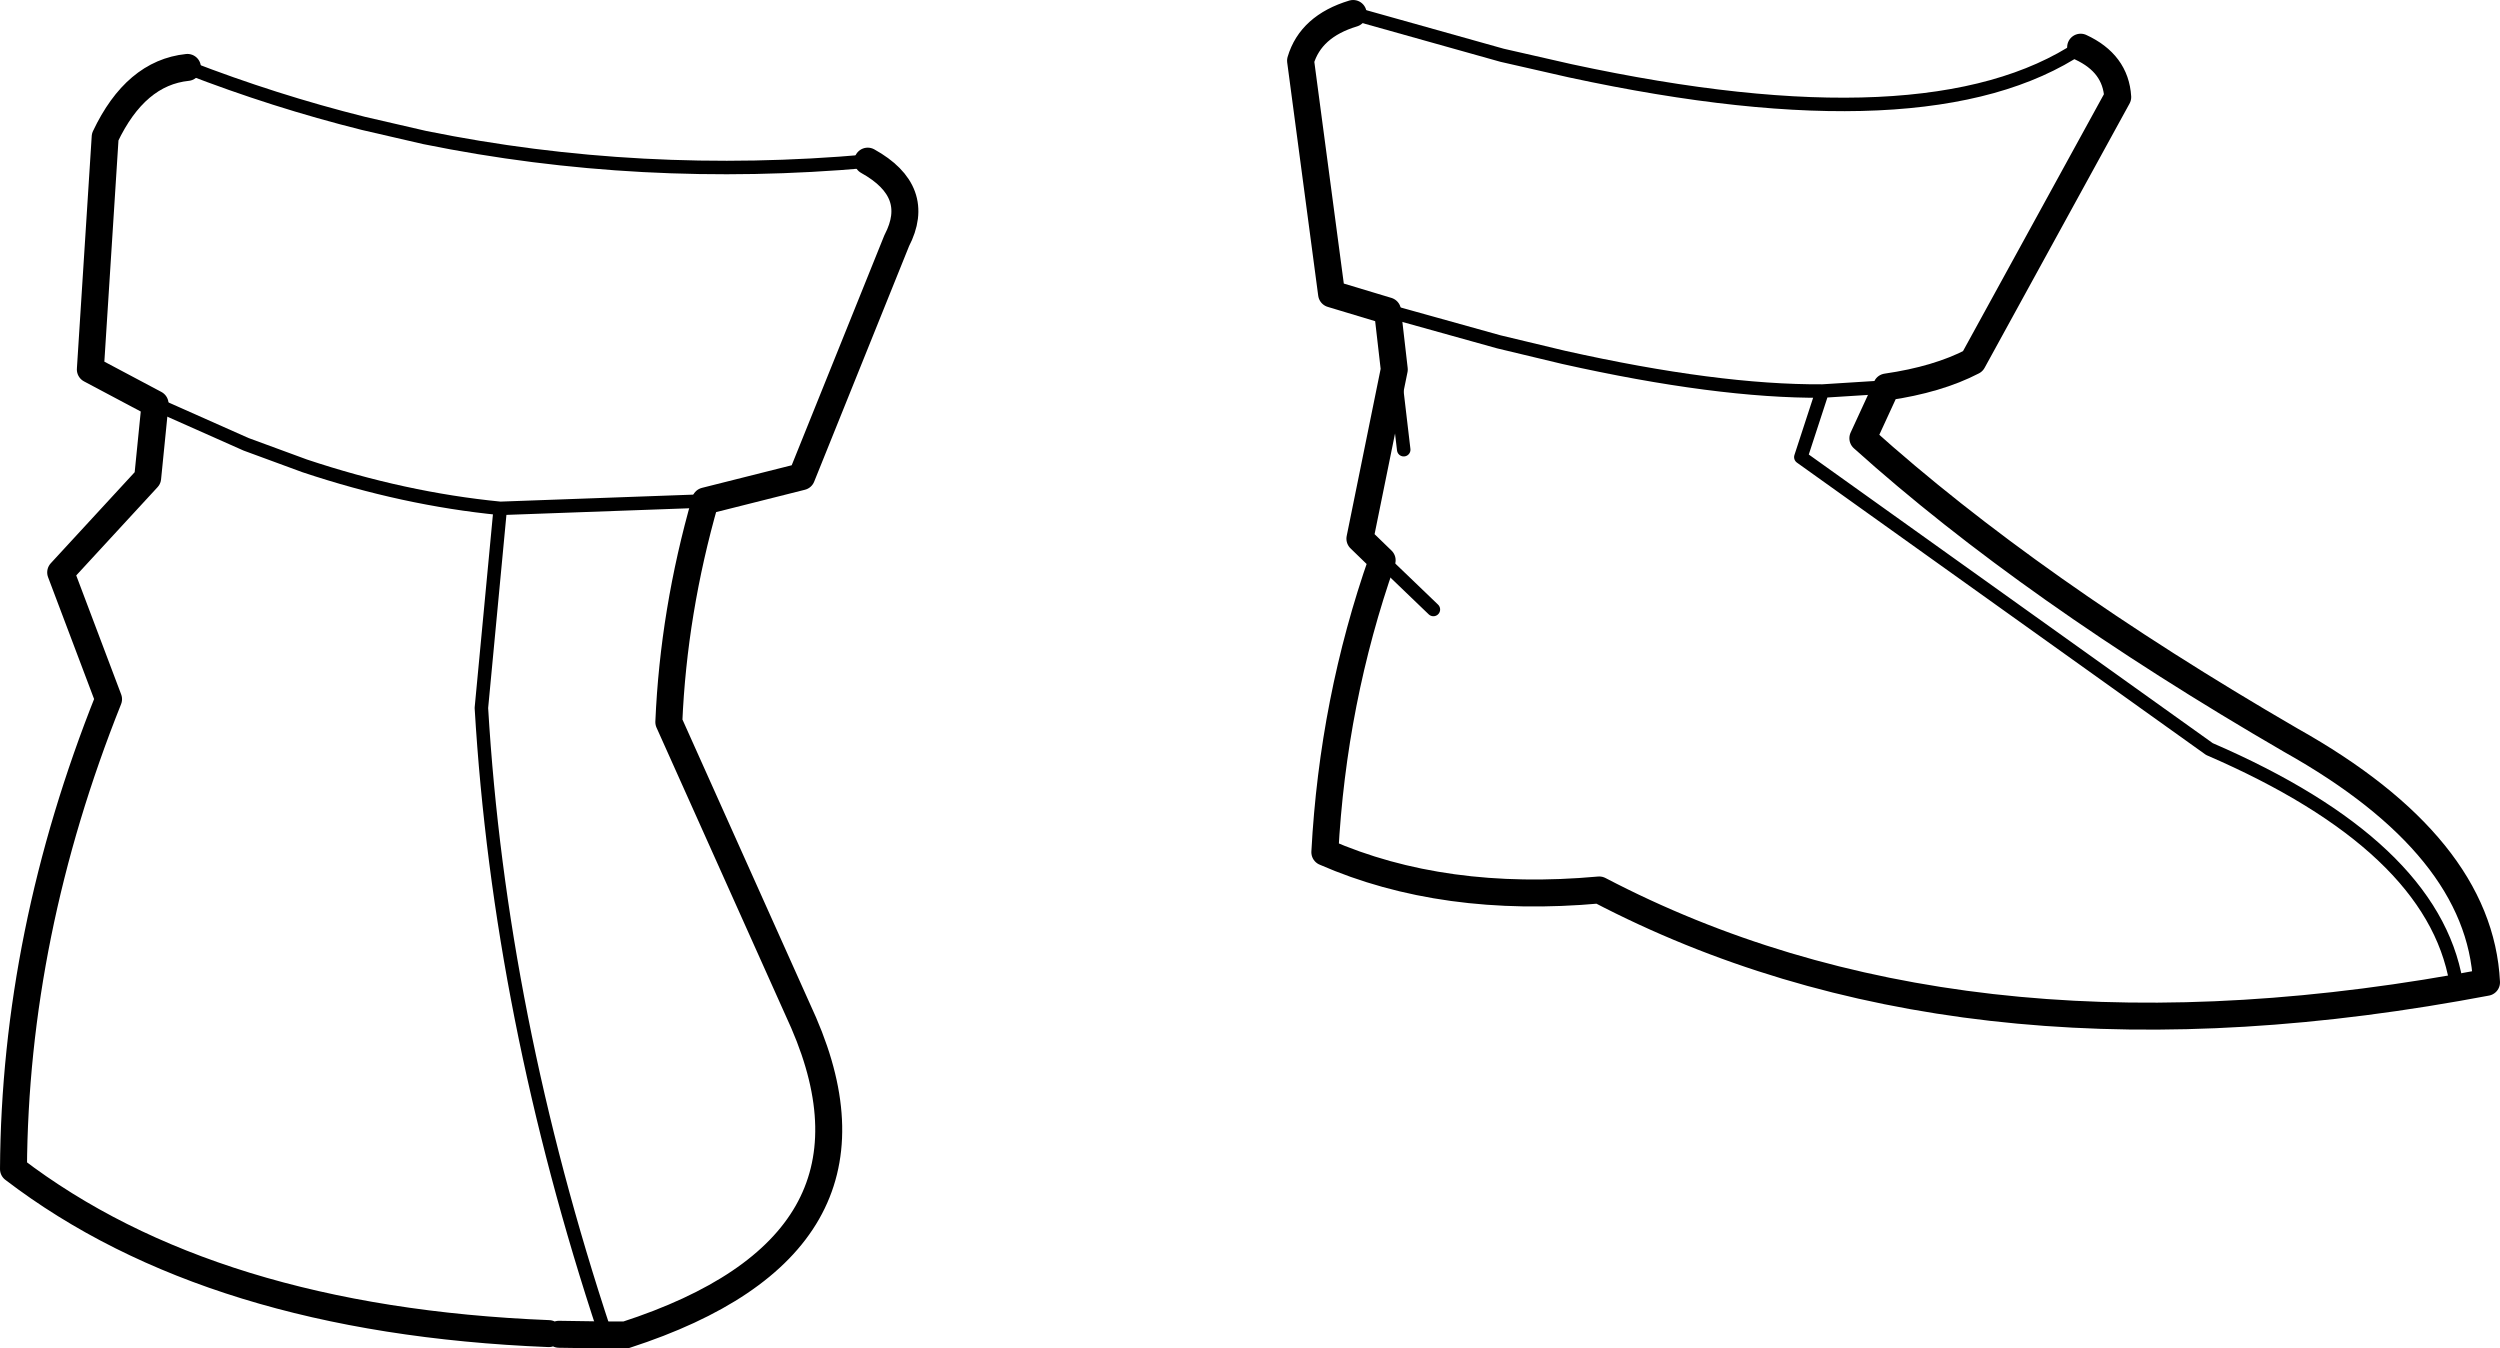<?xml version="1.0" encoding="UTF-8" standalone="no"?>
<svg xmlns:xlink="http://www.w3.org/1999/xlink" height="100.0px" width="185.4px" xmlns="http://www.w3.org/2000/svg">
  <g transform="matrix(1.0, 0.0, 0.0, 1.0, -117.8, -358.1)">
    <path d="M131.7 363.1 Q127.85 363.5 125.6 368.25 L124.5 385.5 129.3 388.05 128.75 393.55 122.3 400.55 125.85 409.95 Q118.9 427.35 118.8 444.8 133.45 456.0 158.5 457.0 M170.1 395.25 L177.25 393.45 184.3 375.95 Q186.2 372.3 182.15 370.05 M218.15 359.1 Q215.0 360.05 214.25 362.6 L216.55 379.9 220.7 381.15 221.2 385.5 218.65 398.05 220.3 399.65 Q216.65 410.05 216.05 421.3 224.85 425.15 236.4 424.1 262.8 437.9 300.0 431.35 L302.2 430.95 Q301.7 420.85 287.7 413.0 268.4 401.8 255.95 390.6 L257.7 386.8 Q261.5 386.25 264.1 384.9 L274.85 365.3 Q274.7 362.8 272.1 361.6 M170.1 395.25 Q167.75 403.45 167.4 411.65 L177.4 433.95 Q184.55 450.5 164.2 457.1 L162.7 457.1 162.65 457.1 159.25 457.05" fill="none" stroke="#000000" stroke-linecap="round" stroke-linejoin="round" stroke-width="2.0"/>
    <path d="M182.15 370.05 Q165.3 371.55 149.3 368.3 L144.75 367.25 Q138.15 365.6 131.7 363.1 M129.3 388.05 L136.05 391.05 140.4 392.65 Q147.75 395.1 154.9 395.8 L170.1 395.25 M272.1 361.6 Q260.9 369.1 234.25 363.35 L229.2 362.2 218.15 359.1 M220.7 381.15 L228.95 383.45 233.75 384.6 Q245.15 387.15 252.95 387.1 L257.7 386.8 M221.2 385.5 L221.9 391.45 M252.95 387.1 L251.35 392.0 281.65 413.65 Q298.2 420.8 299.95 430.95 L300.0 431.35 M220.3 399.65 L224.1 403.3 M162.7 457.1 L162.65 456.9 Q154.85 433.4 153.5 410.6 L154.9 395.8" fill="none" stroke="#000000" stroke-linecap="round" stroke-linejoin="round" stroke-width="1.0"/>
  </g>
</svg>
